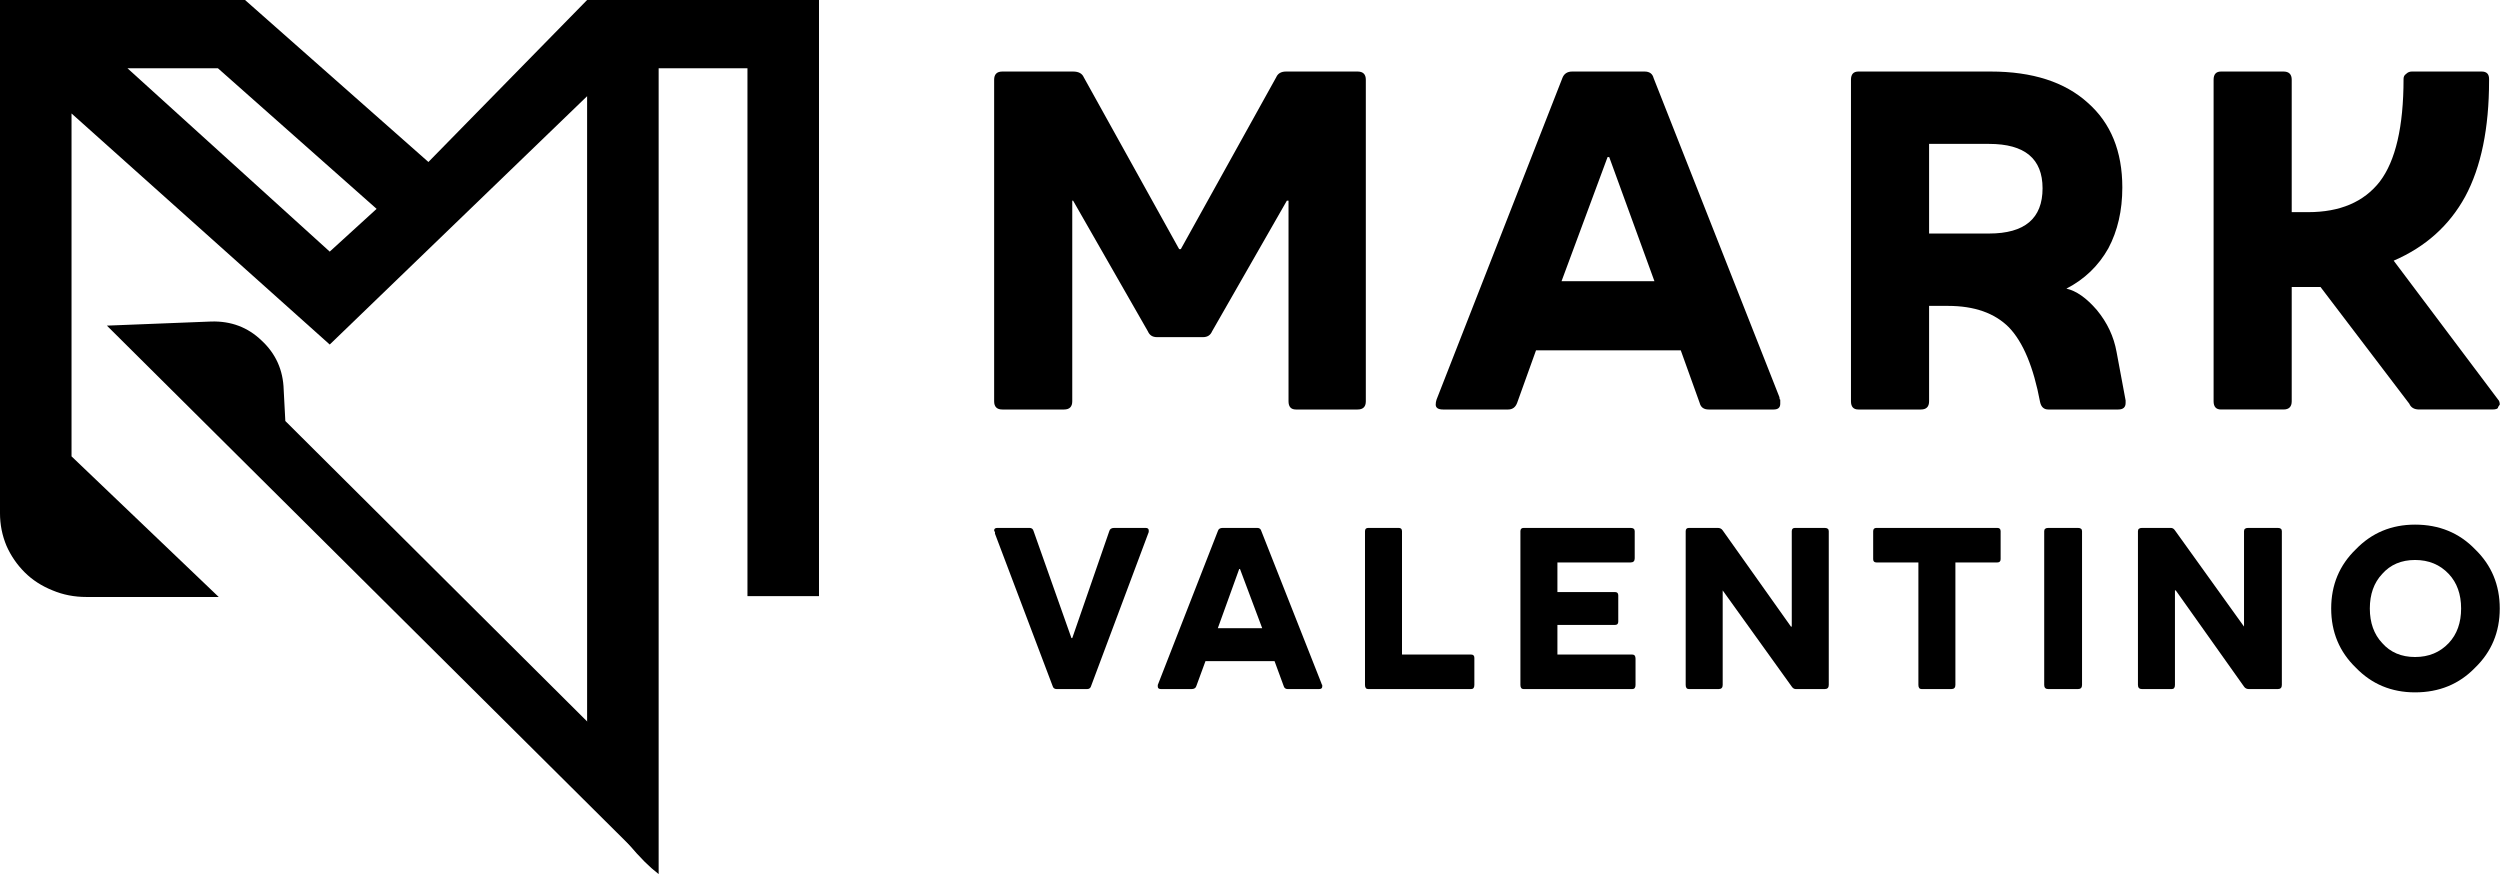 <svg version="1.2" xmlns="http://www.w3.org/2000/svg" viewBox="16.6 23.6 304.03 106.32"><style/><path fill-rule="evenodd" d="m116.2 23.6v72.5h-8.7v-64.2h-10.8v98q-0.9-0.7-1.7-1.5-1-1-1.9-2.1-1.9-2.4-3.2-5.2-1.9-4.2-1.9-8.9v-76.9l-31.3 30.2-31.4-28.1v41.7l17.9 17.1h-16.1q-2.2 0-4.1-0.8-2-0.8-3.4-2.2-1.4-1.4-2.2-3.2-0.8-1.9-0.8-4v-62.4h29.8l22.3 19.7 19.3-19.7zm-53.8 25.4l-19.3-17.1h-11l24.6 22.3z"/><path d="m95.8 119.1l-44.5-44.3-0.2-3.8q-0.1-3.6-2.7-6-2.5-2.4-6.1-2.3l-12.7 0.5 66.6 66.2z"/><path d="m137.5 33.3q0-1 1-1h8.6q1 0 1.3 0.7 0 0 0 0l11.6 20.9h0.2l11.6-20.9q0.3-0.7 1.2-0.7h8.7q1 0 1 1v39.1q0 1-1 1h-7.5q-0.9 0-0.9-1v-24.4h-0.2l-9.1 15.9q-0.3 0.7-1.1 0.7h-5.6q-0.8 0-1.1-0.7l-9.1-15.9h-0.1v24.4q0 1-1 1h-7.5q-1 0-1-1z"/><path fill-rule="evenodd" d="m191.2 72.8q0-0.3 0.1-0.6l15.3-39.1q0.3-0.8 1.2-0.8h8.8q0.9 0 1.1 0.8l15.3 38.8q0 0.3 0.1 0.3 0 0.3 0 0.5 0 0.7-0.8 0.7h-7.9q-0.9 0-1.1-0.8l-2.3-6.4h-17.6l-2.3 6.4q-0.3 0.8-1.1 0.8h-7.9q-0.9 0-0.9-0.6zm20.9-30.1l-5.6 15.1h11.3l-5.5-15.1z"/><path fill-rule="evenodd" d="m241.7 33.3q0-1 0.9-1h16.1q7.6 0 11.8 3.8 4.2 3.7 4.2 10.3 0 4.2-1.7 7.4-1.8 3.2-5.1 4.9 1.8 0.4 3.7 2.6 1.9 2.3 2.4 5.1l1.1 5.9v0.3q0 0.8-0.9 0.8h-8.5q-0.8 0-1-0.9-1.2-6.4-3.8-9.1-2.6-2.6-7.4-2.6h-2.3v11.6q0 1-1 1h-7.6q-0.9 0-0.9-1zm9.5 7.8v10.9h7.3q6.5 0 6.5-5.5 0-5.4-6.5-5.4z"/><path d="m285.8 33.3q0-1 0.9-1h7.6q1 0 1 1v16.1h2q5.8 0 8.7-3.7 2.9-3.8 2.9-12.5 0-0.4 0.3-0.6 0.3-0.3 0.7-0.3h8.5q0.9 0 0.9 0.9v0.2q0 8.7-2.9 14.1-2.9 5.3-8.7 7.8l12.7 16.9q0.2 0.2 0.2 0.6l-0.2 0.3q0 0.3-0.7 0.3h-8.9q-0.9 0-1.2-0.7l-10.8-14.2h-3.5v13.9q0 1-1 1h-7.6q-0.9 0-0.9-1z"/><path d="m137.5 88.1q0-0.3 0.4-0.3h3.9q0.4 0 0.5 0.4l4.6 13h0.1l4.5-13q0.1-0.4 0.6-0.4h3.8q0.4 0 0.4 0.3 0 0.1 0 0.2l-7 18.7q-0.1 0.4-0.5 0.4h-3.7q-0.4 0-0.5-0.4l-7-18.5q0-0.1 0-0.2-0.1-0.1-0.1-0.2z"/><path fill-rule="evenodd" d="m157.4 107.1q0-0.1 0-0.2l7.3-18.7q0.1-0.4 0.6-0.4h4.2q0.4 0 0.5 0.4l7.3 18.5q0 0.1 0.1 0.2 0 0.1 0 0.2 0 0.3-0.4 0.3h-3.8q-0.4 0-0.5-0.4l-1.1-3h-8.4l-1.1 3q-0.1 0.4-0.6 0.4h-3.7q-0.4 0-0.4-0.3zm9.9-14.3l-2.6 7.2h5.4l-2.7-7.2z"/><path d="m182.6 88.2q0-0.4 0.4-0.4h3.7q0.4 0 0.4 0.4v15h8.4q0.4 0 0.4 0.4v3.3q0 0.5-0.4 0.5h-12.5q-0.4 0-0.4-0.5z"/><path d="m201.5 88.2q0-0.4 0.4-0.4h13q0.5 0 0.5 0.4v3.3q0 0.5-0.5 0.5h-8.9v3.6h7q0.4 0 0.4 0.4v3.2q0 0.4-0.4 0.4h-7v3.6h9.1q0.4 0 0.4 0.5v3.2q0 0.5-0.4 0.5h-13.2q-0.4 0-0.4-0.5z"/><path d="m221.6 88.2q0-0.4 0.4-0.4h3.5q0.4 0 0.6 0.3l8.3 11.7h0.1v-11.6q0-0.4 0.4-0.4h3.6q0.5 0 0.5 0.4v18.7q0 0.5-0.5 0.5h-3.5q-0.3 0-0.5-0.3l-8.4-11.7v11.5q0 0.5-0.5 0.5h-3.6q-0.4 0-0.4-0.5z"/><path d="m244.4 91.6v-3.4q0-0.4 0.4-0.4h14.7q0.4 0 0.4 0.4v3.4q0 0.4-0.4 0.4h-5.1v14.9q0 0.5-0.5 0.5h-3.6q-0.4 0-0.4-0.5v-14.9h-5.1q-0.4 0-0.4-0.4z"/><path d="m265.2 88.2q0-0.4 0.5-0.4h3.6q0.5 0 0.5 0.4v18.7q0 0.5-0.5 0.5h-3.6q-0.5 0-0.5-0.5z"/><path d="m276.6 88.2q0-0.4 0.5-0.4h3.5q0.3 0 0.5 0.3l8.4 11.7v-11.6q0-0.4 0.5-0.4h3.6q0.5 0 0.5 0.4v18.7q0 0.5-0.5 0.5h-3.5q-0.4 0-0.6-0.3l-8.3-11.7h-0.1v11.5q0 0.5-0.4 0.5h-3.6q-0.5 0-0.5-0.5z"/><path fill-rule="evenodd" d="m317.6 104.8q-2.9 3-7.3 3-4.3 0-7.2-3-3-2.9-3-7.2 0-4.3 3-7.2 2.9-3 7.2-3 4.4 0 7.3 3 3 2.9 3 7.2 0 4.3-3 7.2zm-11.3-3q1.5 1.7 4 1.7 2.5 0 4.1-1.7 1.5-1.6 1.5-4.2 0-2.6-1.5-4.2-1.6-1.7-4.1-1.7-2.5 0-4 1.7-1.5 1.6-1.5 4.2 0 2.6 1.5 4.2z"/></svg>